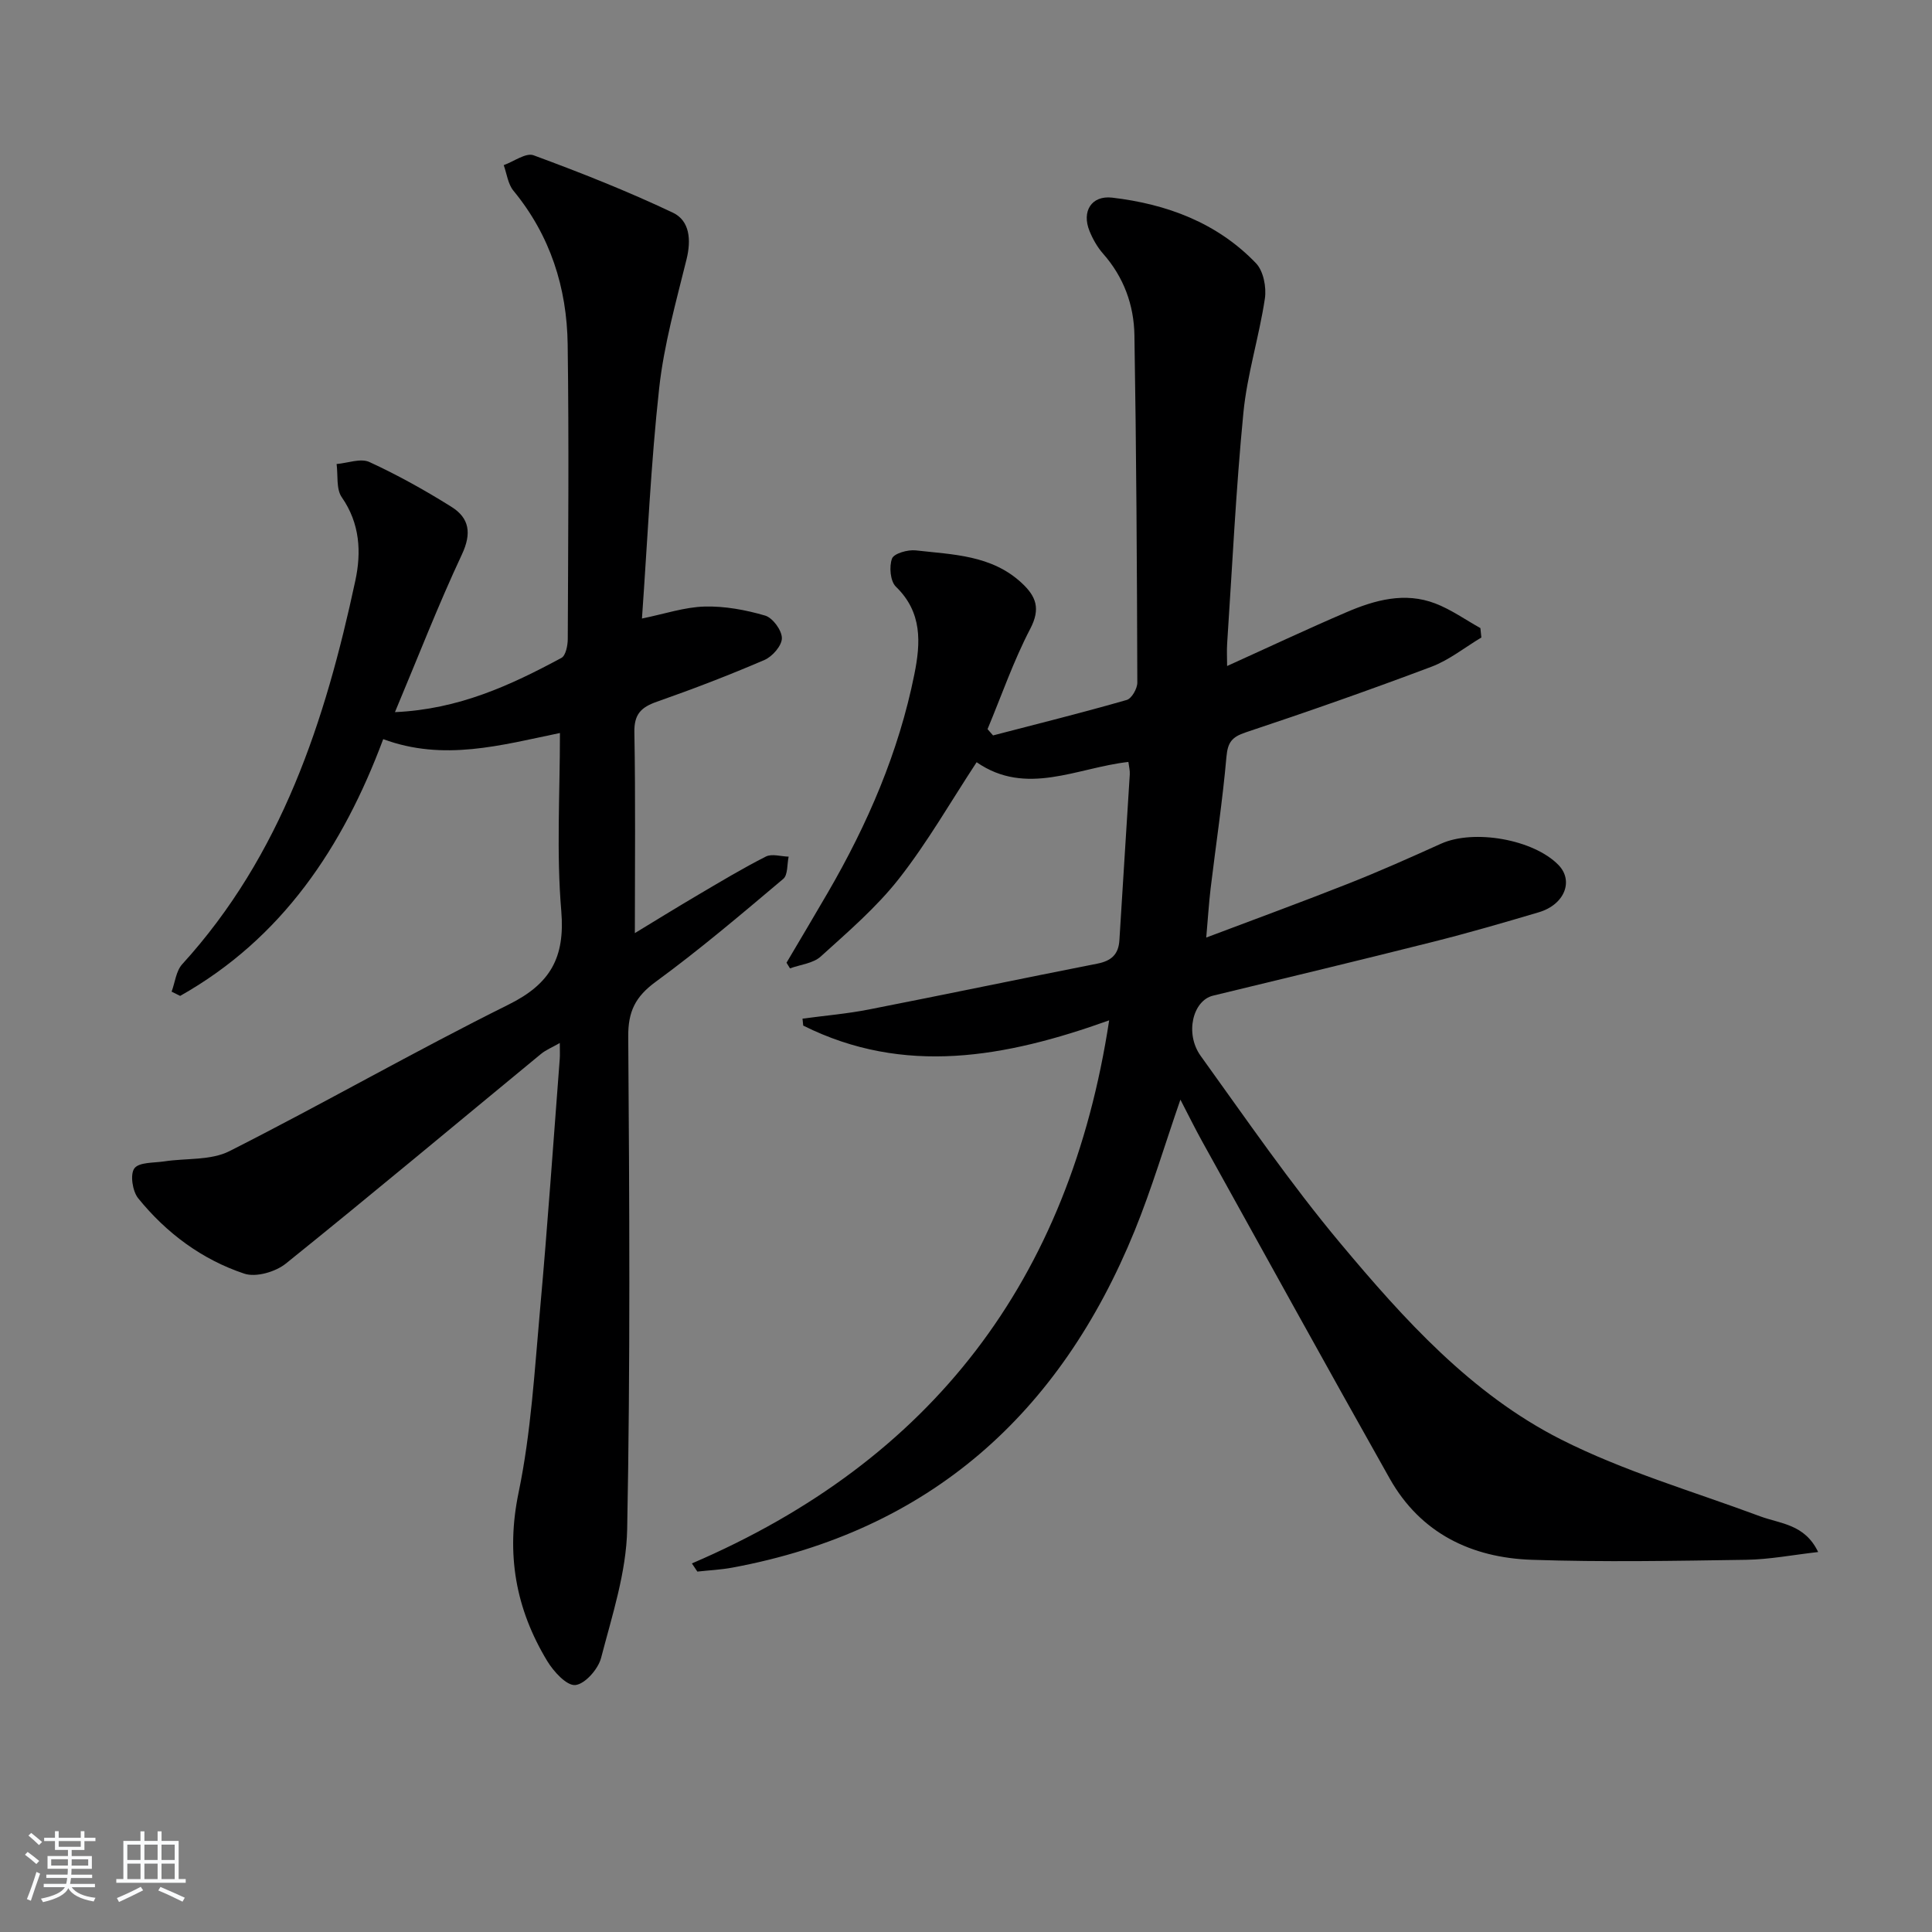 <svg enable-background="new 0 0 400 400" viewBox="0 0 400 400" xmlns="http://www.w3.org/2000/svg"><rect x="0" y="0" width="400" height="400" fill="#808080" stroke="none"/><path d="m5.17 384 .55-.58c.85.61 1.65 1.24 2.4 1.87l-.59.64c-.83-.73-1.62-1.38-2.36-1.93m1.22 9.53-.82-.34c.71-1.76 1.37-3.64 1.98-5.63.24.13.5.25.76.36-.6 1.67-1.24 3.54-1.92 5.61m-.5-13.5.57-.54c.56.44 1.31 1.06 2.26 1.87l-.65.64c-.67-.66-1.4-1.32-2.18-1.97m3.25.46h2.24v-1.36h.77v1.36h4.57v-1.36h.76v1.36h2.28v.69h-2.28v1.84h-2.64v1.26h4.18v2.64h-4.21c0 .45-.02.86-.05 1.21h4.32v.69h-4.38c-.04.34-.1.75-.19 1.22h5.15v.69h-4.82c.87 1.19 2.51 1.92 4.93 2.19-.17.31-.3.57-.37.76-2.77-.49-4.52-1.41-5.26-2.76-.56 1.26-2.3 2.23-5.24 2.9-.12-.24-.26-.48-.43-.72 2.73-.55 4.38-1.34 4.96-2.38h-4.38v-.69h4.65c.1-.38.17-.79.21-1.22h-4.32v-.69h4.4c.03-.34.05-.75.05-1.21h-4.2v-2.64h4.23v-1.26h-2.69v-1.84h-2.24zm1.46 4.46v1.29h3.45c.01-.4.02-.57.01-.53v-.32-.45h-3.46zm1.55-2.59h4.57v-1.19h-4.57zm6.11 2.59h-3.42v.77c-.01.19-.01.37-.02.53h3.44z" fill="#fafbfc"/><path d="m32.63 379.16h.82v1.98h3.54v7.89h1.46v.78h-14.37v-.78h1.46v-7.89h3.54v-1.98h.82v1.98h2.73zm-3.49 11.48.5.73c-1.61.82-3.28 1.63-5 2.42-.13-.27-.28-.55-.44-.82 1.75-.73 3.4-1.5 4.94-2.33m-2.78-5.55h2.73v-3.18h-2.73zm0 3.95h2.73v-3.2h-2.73zm3.54-3.95h2.73v-3.18h-2.73zm0 3.95h2.73v-3.2h-2.73zm7.89 4.68c-1.84-.92-3.51-1.7-5.02-2.32l.45-.73c1.89.8 3.57 1.55 5.04 2.23zm-1.62-11.81h-2.73v3.18h2.73zm-2.73 7.13h2.73v-3.2h-2.73z" fill="#fafbfc"/><g fill="#000001"><path d="m143.25 323.69c49.72-21.32 78.2-58.68 86.39-112.44-21.49 7.7-42.44 11.52-63.34 1.09-.05-.48-.1-.96-.15-1.44 4.59-.62 9.23-1.01 13.76-1.9 15.78-3.09 31.51-6.39 47.29-9.49 2.88-.57 4.38-1.9 4.56-4.85.69-11.45 1.45-22.89 2.15-34.34.05-.79-.17-1.61-.29-2.57-10.66 1.2-21.13 7.18-31.42.06-5.39 8.2-10.17 16.58-16.06 24.09-4.67 5.96-10.57 11.02-16.22 16.14-1.57 1.42-4.21 1.67-6.36 2.45-.24-.39-.48-.78-.72-1.17 2.85-4.83 5.73-9.65 8.55-14.51 8.23-14.17 14.68-29.07 17.92-45.21 1.31-6.51 1.67-12.82-3.82-18.13-1.17-1.13-1.43-4.16-.81-5.82.4-1.07 3.27-1.88 4.91-1.7 7.69.88 15.69.95 21.93 6.74 3.01 2.79 3.96 5.32 1.78 9.5-3.47 6.65-5.94 13.82-8.84 20.77.38.43.76.87 1.14 1.3 9.24-2.4 18.5-4.71 27.67-7.34 1.03-.29 2.21-2.36 2.2-3.6-.07-23.97-.2-47.94-.6-71.91-.1-6.25-2.2-12.03-6.48-16.88-1.19-1.35-2.13-3.01-2.81-4.68-1.67-4.07.38-7.43 4.69-6.93 11.31 1.33 21.72 5.19 29.77 13.58 1.54 1.6 2.19 4.97 1.84 7.31-1.19 7.94-3.68 15.71-4.45 23.67-1.55 15.87-2.3 31.82-3.36 47.74-.1 1.45-.01 2.92-.01 4.67 8.51-3.85 16.55-7.64 24.72-11.14 5.88-2.53 12.07-4.23 18.38-1.81 3.28 1.26 6.24 3.37 9.34 5.1.07.65.13 1.3.2 1.95-3.43 2.05-6.65 4.66-10.33 6.05-12.72 4.79-25.56 9.3-38.46 13.59-2.88.96-3.72 2.07-3.99 5.08-.8 9.09-2.18 18.13-3.27 27.2-.37 3.11-.56 6.24-.91 10.2 10.3-3.89 19.9-7.4 29.41-11.16 6.48-2.56 12.85-5.4 19.2-8.27 6.78-3.06 19.11-.91 24.29 4.38 3.23 3.3 1.3 8.22-4.03 9.81-7.31 2.17-14.65 4.3-22.05 6.16-15.12 3.81-30.28 7.44-45.42 11.11-4.17 1.01-5.89 7.83-2.54 12.49 9.43 13.09 18.58 26.43 28.91 38.78 13.15 15.72 27.1 31.2 45.63 40.59 13.08 6.63 27.44 10.78 41.26 15.93 4.22 1.57 9.25 1.6 12.03 7.4-5.28.6-10.09 1.54-14.91 1.61-14.79.22-29.59.5-44.36 0-12.49-.42-23.04-5.48-29.43-16.81-13.06-23.17-25.89-46.48-38.8-69.75-1.51-2.72-2.88-5.52-4.54-8.71-3.28 9.47-5.95 18.49-9.48 27.16-15.43 37.85-42.4 62.13-83.24 69.72-2.4.45-4.86.56-7.29.83-.38-.54-.75-1.12-1.13-1.69z"/><path d="m115.93 151.76c-12.24 2.53-24.08 5.91-36.59 1.27-8.33 22.32-20.91 41.25-42.04 53.16-.59-.29-1.18-.59-1.77-.88.71-1.91.92-4.27 2.19-5.67 20.59-22.6 29.63-50.41 35.85-79.43 1.26-5.87.97-11.83-2.81-17.26-1.19-1.71-.76-4.56-1.07-6.88 2.29-.19 4.98-1.25 6.8-.41 5.84 2.69 11.51 5.85 16.97 9.27 3.72 2.33 4.23 5.47 2.17 9.87-4.91 10.47-9.09 21.28-13.86 32.64 13.2-.58 23.96-5.57 34.47-11.23.89-.48 1.3-2.56 1.31-3.9.08-20.33.26-40.67-.02-61-.16-11.75-3.6-22.56-11.24-31.84-1.13-1.38-1.36-3.5-2-5.28 2.08-.74 4.59-2.63 6.18-2.04 9.75 3.59 19.45 7.43 28.84 11.88 3.51 1.67 3.82 5.64 2.83 9.66-2.17 8.81-4.67 17.65-5.66 26.63-1.73 15.67-2.41 31.46-3.57 47.74 4.71-.96 8.83-2.37 12.98-2.48 4.17-.11 8.49.69 12.52 1.87 1.57.46 3.47 3.05 3.47 4.67.01 1.54-1.96 3.81-3.59 4.51-7.31 3.15-14.76 6.01-22.28 8.65-3.25 1.14-4.74 2.56-4.67 6.32.25 13.78.1 27.56.1 41.59 4.02-2.44 8.59-5.27 13.23-8 4.59-2.7 9.15-5.45 13.9-7.85 1.25-.63 3.12-.02 4.71.02-.34 1.57-.14 3.78-1.11 4.6-8.65 7.29-17.28 14.63-26.4 21.3-4.21 3.08-5.74 6.13-5.7 11.35.24 34 .44 68-.22 101.99-.17 8.93-3.12 17.87-5.4 26.65-.6 2.32-3.34 5.43-5.34 5.62-1.8.17-4.51-2.81-5.83-5-6.51-10.78-8.56-22.1-5.91-34.86 2.59-12.47 3.31-25.35 4.46-38.09 1.55-17.21 2.73-34.46 4.06-51.7.06-.82.01-1.66.01-3.28-1.58.91-2.88 1.43-3.91 2.28-17.59 14.48-35.06 29.11-52.81 43.39-2.13 1.72-6.17 2.89-8.59 2.09-8.78-2.92-16.15-8.41-21.98-15.61-1.18-1.46-1.71-4.94-.79-6.19.97-1.31 4.04-1.12 6.21-1.45 4.52-.69 9.62-.16 13.48-2.12 19.41-9.82 38.31-20.67 57.8-30.35 8.65-4.29 11.69-9.73 10.9-19.33-1.03-12.06-.28-24.27-.28-36.89z"/></g></svg>